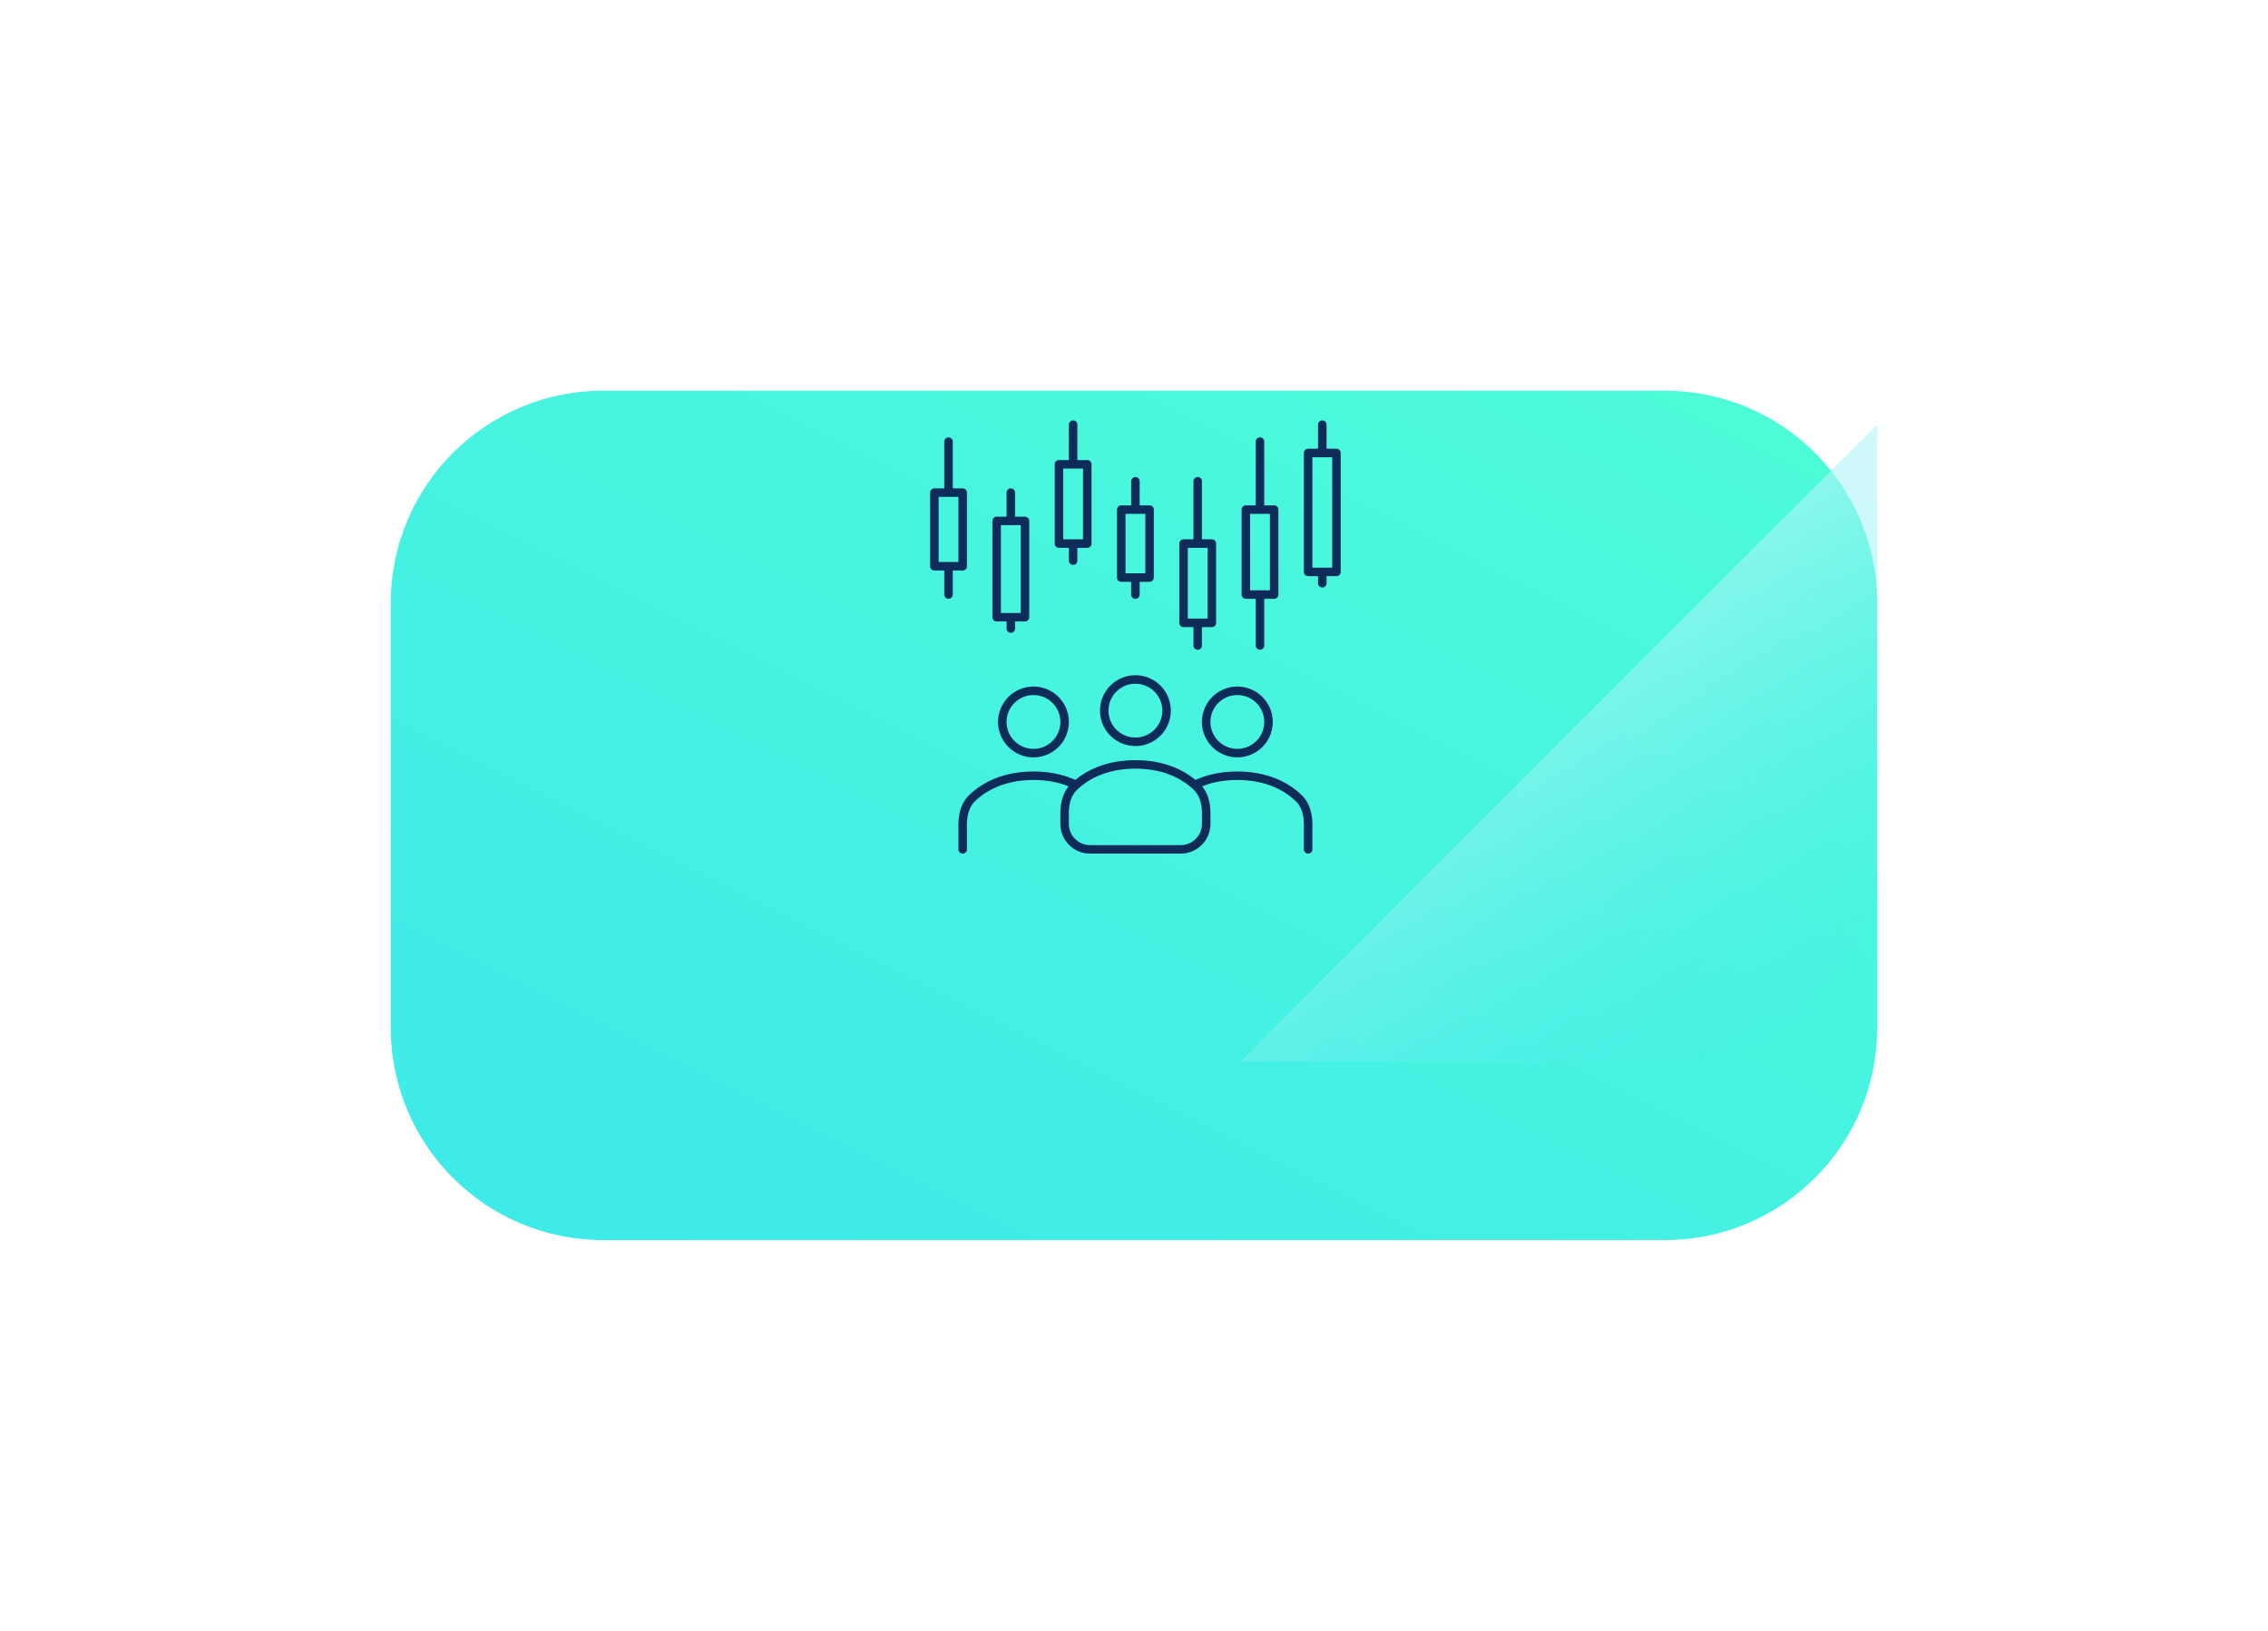 <svg width="267" height="192" fill="none" xmlns="http://www.w3.org/2000/svg"><g filter="url(#a)"><path d="M46 50c0-13.807 11.193-25 25-25h125c13.807 0 25 11.193 25 25v50c0 13.807-11.193 25-25 25H71c-13.807 0-25-11.193-25-25V50Z" fill="url(#b)"/></g><path d="M221 50v50c0 13.807-11.193 25-25 25h-50l75-75Z" fill="url(#c)"/><path d="M155.667 53.333H154v14h3.333v-14h-1.666Zm0 0V50m-7.334 10h-1.666v10H150V60h-1.667Zm0 0v-8M141 64h-1.667v9.333h3.334V64H141Zm0 0v-7.333M133.667 60H132v8h3.333v-8h-1.666Zm0 0v-3.333m-7.334-2h-1.666V64H128v-9.333h-1.667Zm0 0V50M119 61.333h-1.667v11.334h3.334V61.333H119Zm0 0V58m-7.333 0H110v8.667h3.333V58h-1.666Zm0 0v-6m44 16.667v-1.334M148.333 76v-6M141 76v-2.667M133.667 70v-2m-7.334-2v-2M119 74v-1.333M111.667 70v-3.333M154 100v-2.9c0-1.16-.275-2.328-1.11-3.132-1.203-1.159-3.472-2.635-7.223-2.635-2.016 0-3.604.426-4.828 1M113.333 100v-2.9c0-1.16.275-2.328 1.11-3.132 1.204-1.159 3.472-2.635 7.224-2.635 2.065 0 3.68.447 4.916 1.043M133.667 80a3.667 3.667 0 1 0 0 7.334 3.667 3.667 0 0 0 0-7.334Zm0 10c-3.752 0-6.02 1.476-7.224 2.635-.835.804-1.11 1.972-1.11 3.132V97a3 3 0 0 0 3 3H139a3 3 0 0 0 3-3v-1.233c0-1.16-.275-2.328-1.11-3.132-1.203-1.16-3.472-2.635-7.223-2.635Zm12-8.667a3.667 3.667 0 1 0 0 7.334 3.667 3.667 0 0 0 0-7.334Zm-24 0a3.667 3.667 0 1 0 0 7.334 3.667 3.667 0 0 0 0-7.334Z" stroke="#0E2C59" stroke-linecap="round" stroke-linejoin="round"/><defs><linearGradient id="b" x1="256" y1="10" x2="148" y2="226" gradientUnits="userSpaceOnUse"><stop stop-color="#50FFD4"/><stop offset="1" stop-color="#39E5EE"/></linearGradient><linearGradient id="c" x1="166.5" y1="42" x2="221" y2="125" gradientUnits="userSpaceOnUse"><stop stop-color="#fff"/><stop offset="1" stop-color="#39E5EE" stop-opacity="0"/></linearGradient><filter id="a" x="0" y="0" width="267" height="192" filterUnits="userSpaceOnUse" color-interpolation-filters="sRGB"><feFlood flood-opacity="0" result="BackgroundImageFix"/><feColorMatrix in="SourceAlpha" values="0 0 0 0 0 0 0 0 0 0 0 0 0 0 0 0 0 0 127 0" result="hardAlpha"/><feOffset dy="21"/><feGaussianBlur stdDeviation="23"/><feComposite in2="hardAlpha" operator="out"/><feColorMatrix values="0 0 0 0 0.008 0 0 0 0 0.067 0 0 0 0 0.149 0 0 0 0.25 0"/><feBlend in2="BackgroundImageFix" result="effect1_dropShadow_6714_400"/><feBlend in="SourceGraphic" in2="effect1_dropShadow_6714_400" result="shape"/></filter></defs></svg>